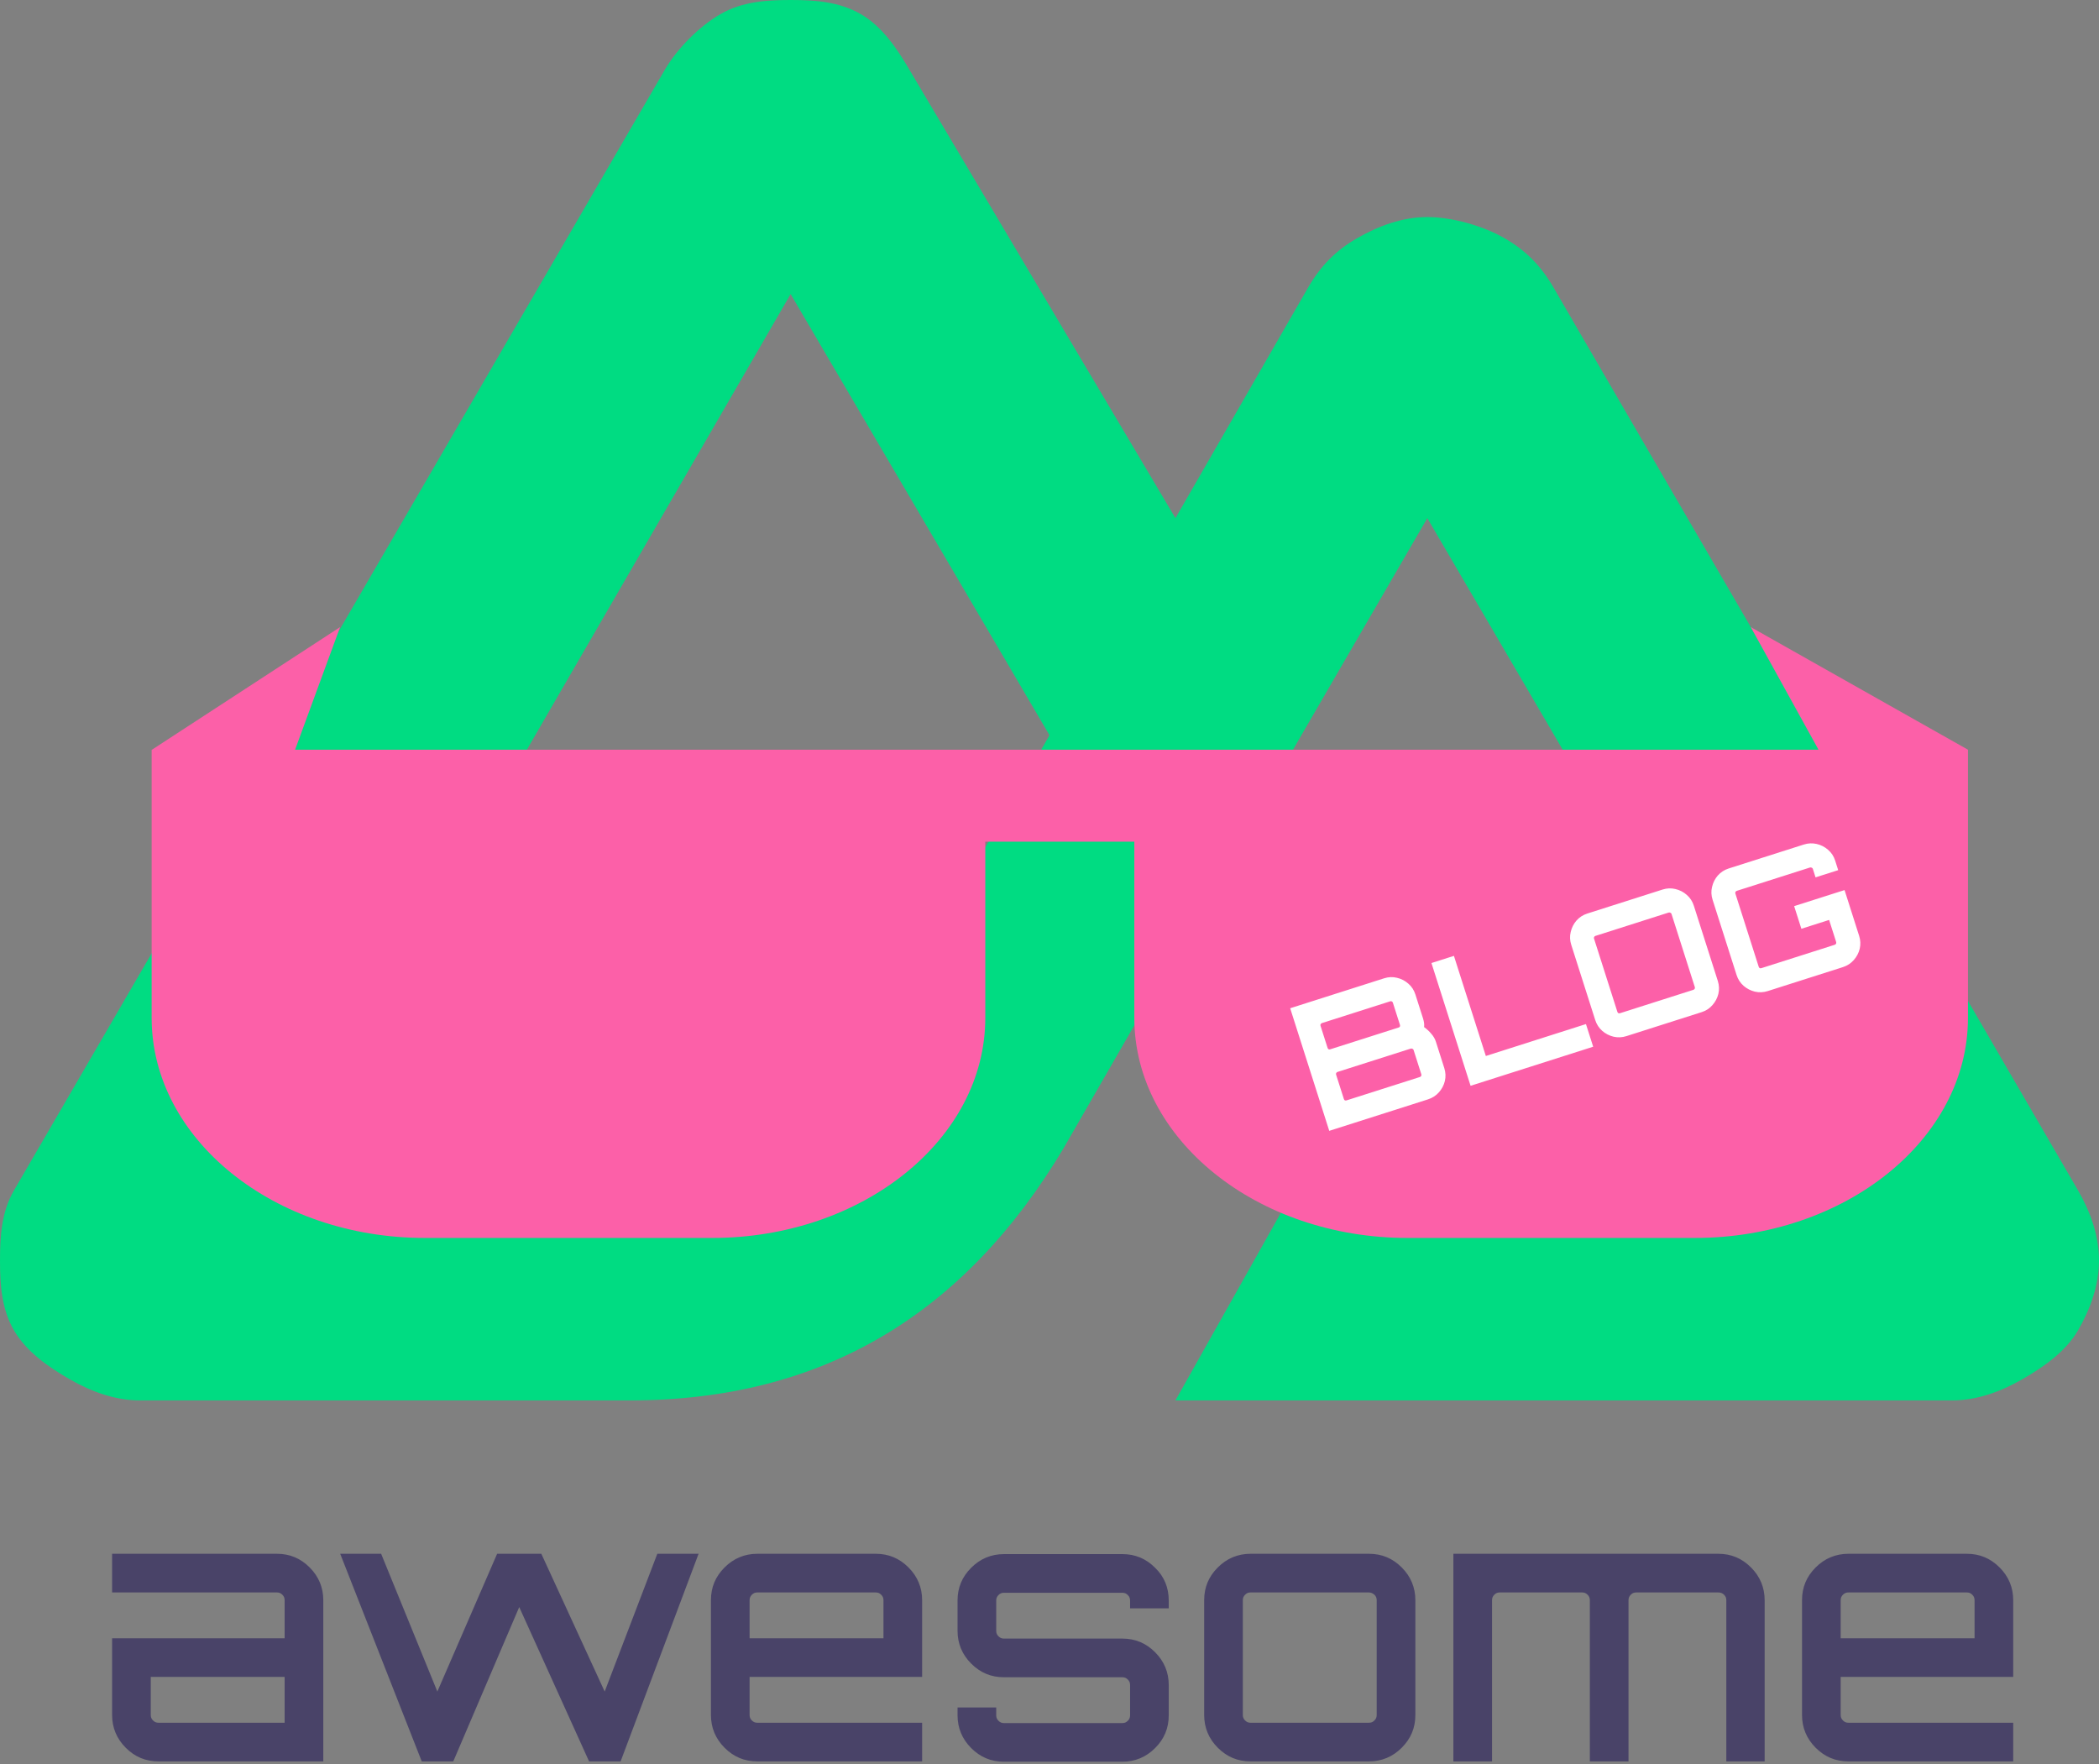 <svg width="646" height="543" viewBox="0 0 646 543" fill="none" xmlns="http://www.w3.org/2000/svg">
<rect x="0" y="0" width="646" height="543" fill="#808080" stroke="none"/>
<path d="M85.2 478.2C89.2 478.2 92.5 479.6 95.3 482.4C98.1 485.2 99.5 488.6 99.5 492.5V542.1H48.8C44.8 542.1 41.5 540.7 38.7 537.9C35.9 535.1 34.5 531.7 34.5 527.8V504.2H87.6V492.5C87.6 491.8 87.4 491.3 86.9 490.8C86.4 490.3 85.9 490.1 85.2 490.1H34.5V478.2H85.2ZM87.6 530.2V516.1H46.4V527.8C46.4 528.5 46.6 529 47.1 529.5C47.6 530 48.1 530.2 48.8 530.2H87.6ZM202.3 478.2H215L191 542.1H181.3L159.8 494.6L139.5 542.1L139.3 542L139.4 542.1H129.8L104.7 478.2H117.3L134.6 520.6L153 478.2H166.6L186.1 520.6L202.3 478.2ZM269.5 478.2C273.5 478.2 276.8 479.6 279.6 482.4C282.4 485.2 283.8 488.6 283.8 492.5V516.1H230.7V527.8C230.7 528.5 230.9 529 231.4 529.5C231.9 530 232.4 530.2 233.1 530.2H283.8V542.1H233.1C229.1 542.1 225.8 540.7 223 537.9C220.2 535.1 218.8 531.7 218.8 527.8V492.5C218.8 488.5 220.2 485.2 223 482.4C225.8 479.6 229.2 478.2 233.1 478.2H269.5ZM230.7 504.2H271.9V492.5C271.9 491.8 271.7 491.3 271.2 490.8C270.7 490.3 270.2 490.1 269.5 490.1H233.1C232.4 490.1 231.9 490.3 231.4 490.8C230.9 491.3 230.7 491.8 230.7 492.5V504.2ZM359.7 492.6V495H347.8V492.6C347.8 491.9 347.6 491.4 347.1 490.9C346.6 490.4 346.1 490.2 345.4 490.2H309C308.3 490.2 307.8 490.4 307.3 490.9C306.8 491.4 306.6 491.9 306.6 492.6V501.9C306.6 502.6 306.8 503.1 307.3 503.6C307.8 504.1 308.3 504.3 309 504.3H345.4C349.4 504.3 352.7 505.7 355.5 508.5C358.3 511.3 359.7 514.7 359.7 518.6V527.9C359.7 531.9 358.3 535.2 355.5 538C352.7 540.8 349.3 542.2 345.4 542.2H309C305 542.2 301.7 540.8 298.9 538C296.1 535.2 294.7 531.8 294.7 527.9V525.5H306.6V527.9C306.6 528.6 306.8 529.1 307.3 529.6C307.8 530.1 308.3 530.3 309 530.3H345.4C346.1 530.3 346.6 530.1 347.1 529.6C347.6 529.1 347.8 528.6 347.8 527.9V518.6C347.8 517.9 347.6 517.4 347.1 516.9C346.6 516.4 346.1 516.2 345.4 516.2H309C305 516.2 301.7 514.8 298.9 512C296.1 509.2 294.7 505.8 294.7 501.9V492.6C294.7 488.6 296.1 485.3 298.9 482.5C301.7 479.7 305.1 478.3 309 478.3H345.4C349.4 478.3 352.7 479.7 355.5 482.5C358.3 485.2 359.7 488.6 359.7 492.6ZM384.9 478.2H421.3C425.3 478.2 428.6 479.6 431.4 482.4C434.2 485.2 435.6 488.6 435.6 492.5V527.8C435.6 531.8 434.2 535.1 431.4 537.9C428.6 540.7 425.2 542.1 421.3 542.1H384.9C380.9 542.1 377.6 540.7 374.8 537.9C372 535.1 370.6 531.7 370.6 527.8V492.5C370.6 488.5 372 485.2 374.8 482.4C377.6 479.6 381 478.2 384.9 478.2ZM421.3 490.1H384.9C384.2 490.1 383.7 490.3 383.2 490.8C382.7 491.3 382.5 491.8 382.5 492.5V527.8C382.5 528.5 382.7 529 383.2 529.5C383.7 530 384.2 530.2 384.9 530.2H421.3C422 530.2 422.5 530 423 529.5C423.5 529 423.7 528.5 423.7 527.8V492.5C423.7 491.8 423.5 491.3 423 490.8C422.5 490.4 422 490.1 421.3 490.1ZM528.8 478.2C532.8 478.2 536.1 479.6 538.9 482.4C541.7 485.2 543.1 488.6 543.1 492.5V542.1H531.3V492.5C531.3 491.8 531.1 491.3 530.6 490.8C530.1 490.3 529.5 490.1 528.8 490.1H503.6C502.9 490.1 502.4 490.3 501.9 490.8C501.4 491.3 501.2 491.8 501.2 492.5V542.1H489.3V492.5C489.3 491.8 489.1 491.3 488.6 490.8C488.1 490.3 487.6 490.1 486.9 490.1H461.6C460.9 490.1 460.4 490.3 459.9 490.8C459.4 491.3 459.2 491.8 459.2 492.5V542.1H447.3V478.2H528.8ZM605.3 478.2C609.3 478.2 612.6 479.6 615.4 482.4C618.2 485.2 619.6 488.6 619.6 492.5V516.1H566.5V527.8C566.5 528.5 566.7 529 567.2 529.5C567.7 530 568.2 530.2 568.9 530.2H619.6V542.1H568.9C564.9 542.1 561.6 540.7 558.8 537.9C556 535.1 554.6 531.7 554.6 527.8V492.5C554.6 488.5 556 485.2 558.8 482.4C561.6 479.6 565 478.2 568.9 478.2H605.3ZM566.5 504.2H607.7V492.5C607.7 491.8 607.5 491.3 607 490.8C606.5 490.3 606 490.1 605.3 490.1H568.9C568.2 490.1 567.7 490.3 567.2 490.8C566.7 491.3 566.5 491.8 566.5 492.5V504.2Z" fill="#494368"/>
<path d="M361.76 431H600.78C608.407 431 615.708 428.318 622.313 424.535C628.919 420.752 635.728 416.002 639.54 409.449C643.352 402.897 646.003 395.462 646 387.898C645.997 380.332 643.358 372.9 639.54 366.352L478.04 88.355C474.228 81.803 469.57 77.052 462.967 73.269C456.362 69.488 446.906 66.804 439.28 66.804C431.654 66.804 424.35 69.488 417.747 73.269C411.142 77.052 406.485 81.803 402.673 88.355L361.76 159.47L279.933 21.545C276.118 14.995 271.466 8.092 264.86 4.311C258.254 0.528 250.954 0 243.327 0C235.7 0 228.399 0.528 221.793 4.311C215.188 8.092 208.382 14.995 204.567 21.545L4.307 366.352C0.489 372.9 0.003 380.332 1.67068e-05 387.898C-0.003 395.462 0.495 402.896 4.307 409.449C8.119 416.001 14.928 420.752 21.533 424.535C28.139 428.318 35.439 431 43.067 431H193.8C253.526 431 296.999 404.187 327.307 353.42L400.52 226.275L439.28 159.47L557.713 362.04H400.52L361.76 431ZM191.647 362.04H86.133L243.327 90.51L323 226.275L270.225 318.346C250.098 351.285 227.15 362.04 191.647 362.04Z" fill="#00DC82"/>
<path d="M605.672 230.734L538.832 193L559.672 230.734H90.819L104.672 193L46.767 230.734H46.672V313.285C46.672 350.601 84.416 381 130.761 381H219.15C265.494 381 303.239 350.601 303.239 313.285V259.039H349.105V313.285C349.105 350.601 386.85 381 433.194 381H521.583C567.927 381 605.672 350.601 605.672 313.285V230.734Z" fill="#FC60A8"/>
<path d="M409.098 348.034L397.072 310.305L425.998 301.084C427.326 300.661 428.637 300.609 429.932 300.928C431.261 301.235 432.436 301.842 433.456 302.748C434.465 303.62 435.181 304.719 435.604 306.047L437.959 313.435C438.104 313.89 438.208 314.337 438.272 314.779C438.336 315.22 438.341 315.661 438.289 316.101C439.139 316.715 439.878 317.403 440.506 318.165C441.169 318.916 441.639 319.728 441.917 320.602L444.506 328.724C444.93 330.052 444.987 331.38 444.68 332.71C444.361 334.004 443.749 335.161 442.843 336.182C441.936 337.202 440.819 337.923 439.492 338.346L409.098 348.034ZM414.423 338.659L436.956 331.477C437.131 331.421 437.271 331.319 437.377 331.17C437.473 330.985 437.492 330.806 437.437 330.631L435.048 323.138C434.993 322.963 434.878 322.845 434.705 322.785C434.521 322.69 434.341 322.67 434.167 322.726L411.634 329.908C411.459 329.964 411.324 330.084 411.229 330.268C411.157 330.406 411.149 330.563 411.205 330.738L413.594 338.231C413.649 338.406 413.752 338.546 413.901 338.653C414.074 338.713 414.248 338.715 414.423 338.659ZM409.412 322.939L430.478 316.224C430.652 316.168 430.775 316.071 430.847 315.933C430.907 315.76 430.909 315.586 430.854 315.412L428.682 308.599C428.627 308.425 428.53 308.302 428.392 308.23C428.242 308.124 428.08 308.098 427.905 308.154L406.84 314.869C406.665 314.924 406.53 315.044 406.435 315.229C406.364 315.367 406.356 315.523 406.411 315.698L408.583 322.51C408.638 322.685 408.741 322.826 408.89 322.932C409.063 322.992 409.237 322.994 409.412 322.939ZM452.594 334.17L440.551 296.388L447.468 294.183L457.29 324.996L488.102 315.174L490.324 322.144L452.594 334.17ZM500.558 318.882C499.23 319.305 497.902 319.363 496.572 319.055C495.278 318.737 494.126 318.142 493.117 317.27C492.097 316.364 491.375 315.247 490.952 313.92L483.569 290.758C483.146 289.43 483.094 288.119 483.413 286.825C483.72 285.495 484.309 284.326 485.181 283.317C486.087 282.297 487.204 281.575 488.532 281.152L511.693 273.769C513.021 273.346 514.332 273.294 515.627 273.613C516.956 273.92 518.131 274.527 519.151 275.433C520.16 276.305 520.876 277.404 521.299 278.732L528.682 301.893C529.105 303.221 529.163 304.55 528.855 305.879C528.537 307.174 527.924 308.331 527.018 309.351C526.147 310.36 525.047 311.076 523.72 311.499L500.558 318.882ZM498.598 311.829L521.131 304.647C521.306 304.591 521.447 304.488 521.553 304.339C521.648 304.155 521.668 303.975 521.612 303.801L514.43 281.268C514.374 281.093 514.26 280.975 514.087 280.915C513.902 280.82 513.723 280.8 513.548 280.856L491.015 288.038C490.84 288.094 490.706 288.214 490.61 288.398C490.539 288.536 490.531 288.693 490.587 288.867L497.769 311.4C497.825 311.575 497.927 311.716 498.077 311.822C498.25 311.882 498.424 311.885 498.598 311.829ZM544.058 305.016C542.731 305.439 541.402 305.497 540.073 305.19C538.778 304.871 537.626 304.276 536.618 303.405C535.597 302.499 534.876 301.382 534.453 300.054L527.07 276.892C526.647 275.565 526.594 274.254 526.913 272.959C527.22 271.63 527.81 270.46 528.681 269.451C529.588 268.431 530.705 267.71 532.032 267.287L555.142 259.921C556.469 259.497 557.798 259.44 559.127 259.747C560.457 260.054 561.631 260.661 562.651 261.568C563.66 262.439 564.376 263.538 564.8 264.866L565.735 267.801L558.765 270.022L557.93 267.402C557.875 267.227 557.76 267.11 557.587 267.05C557.403 266.954 557.223 266.935 557.049 266.99L534.516 274.173C534.341 274.228 534.206 274.348 534.111 274.532C534.039 274.671 534.032 274.827 534.087 275.002L541.27 297.535C541.325 297.71 541.428 297.85 541.577 297.956C541.75 298.017 541.924 298.019 542.099 297.963L564.632 290.781C564.807 290.725 564.947 290.623 565.053 290.473C565.149 290.289 565.168 290.11 565.113 289.935L562.941 283.123L554.4 285.845L552.178 278.876L567.689 273.932L572.182 288.028C572.606 289.355 572.663 290.684 572.356 292.013C572.037 293.308 571.425 294.465 570.519 295.485C569.612 296.505 568.495 297.227 567.168 297.65L544.058 305.016Z" fill="white"/>
</svg>
